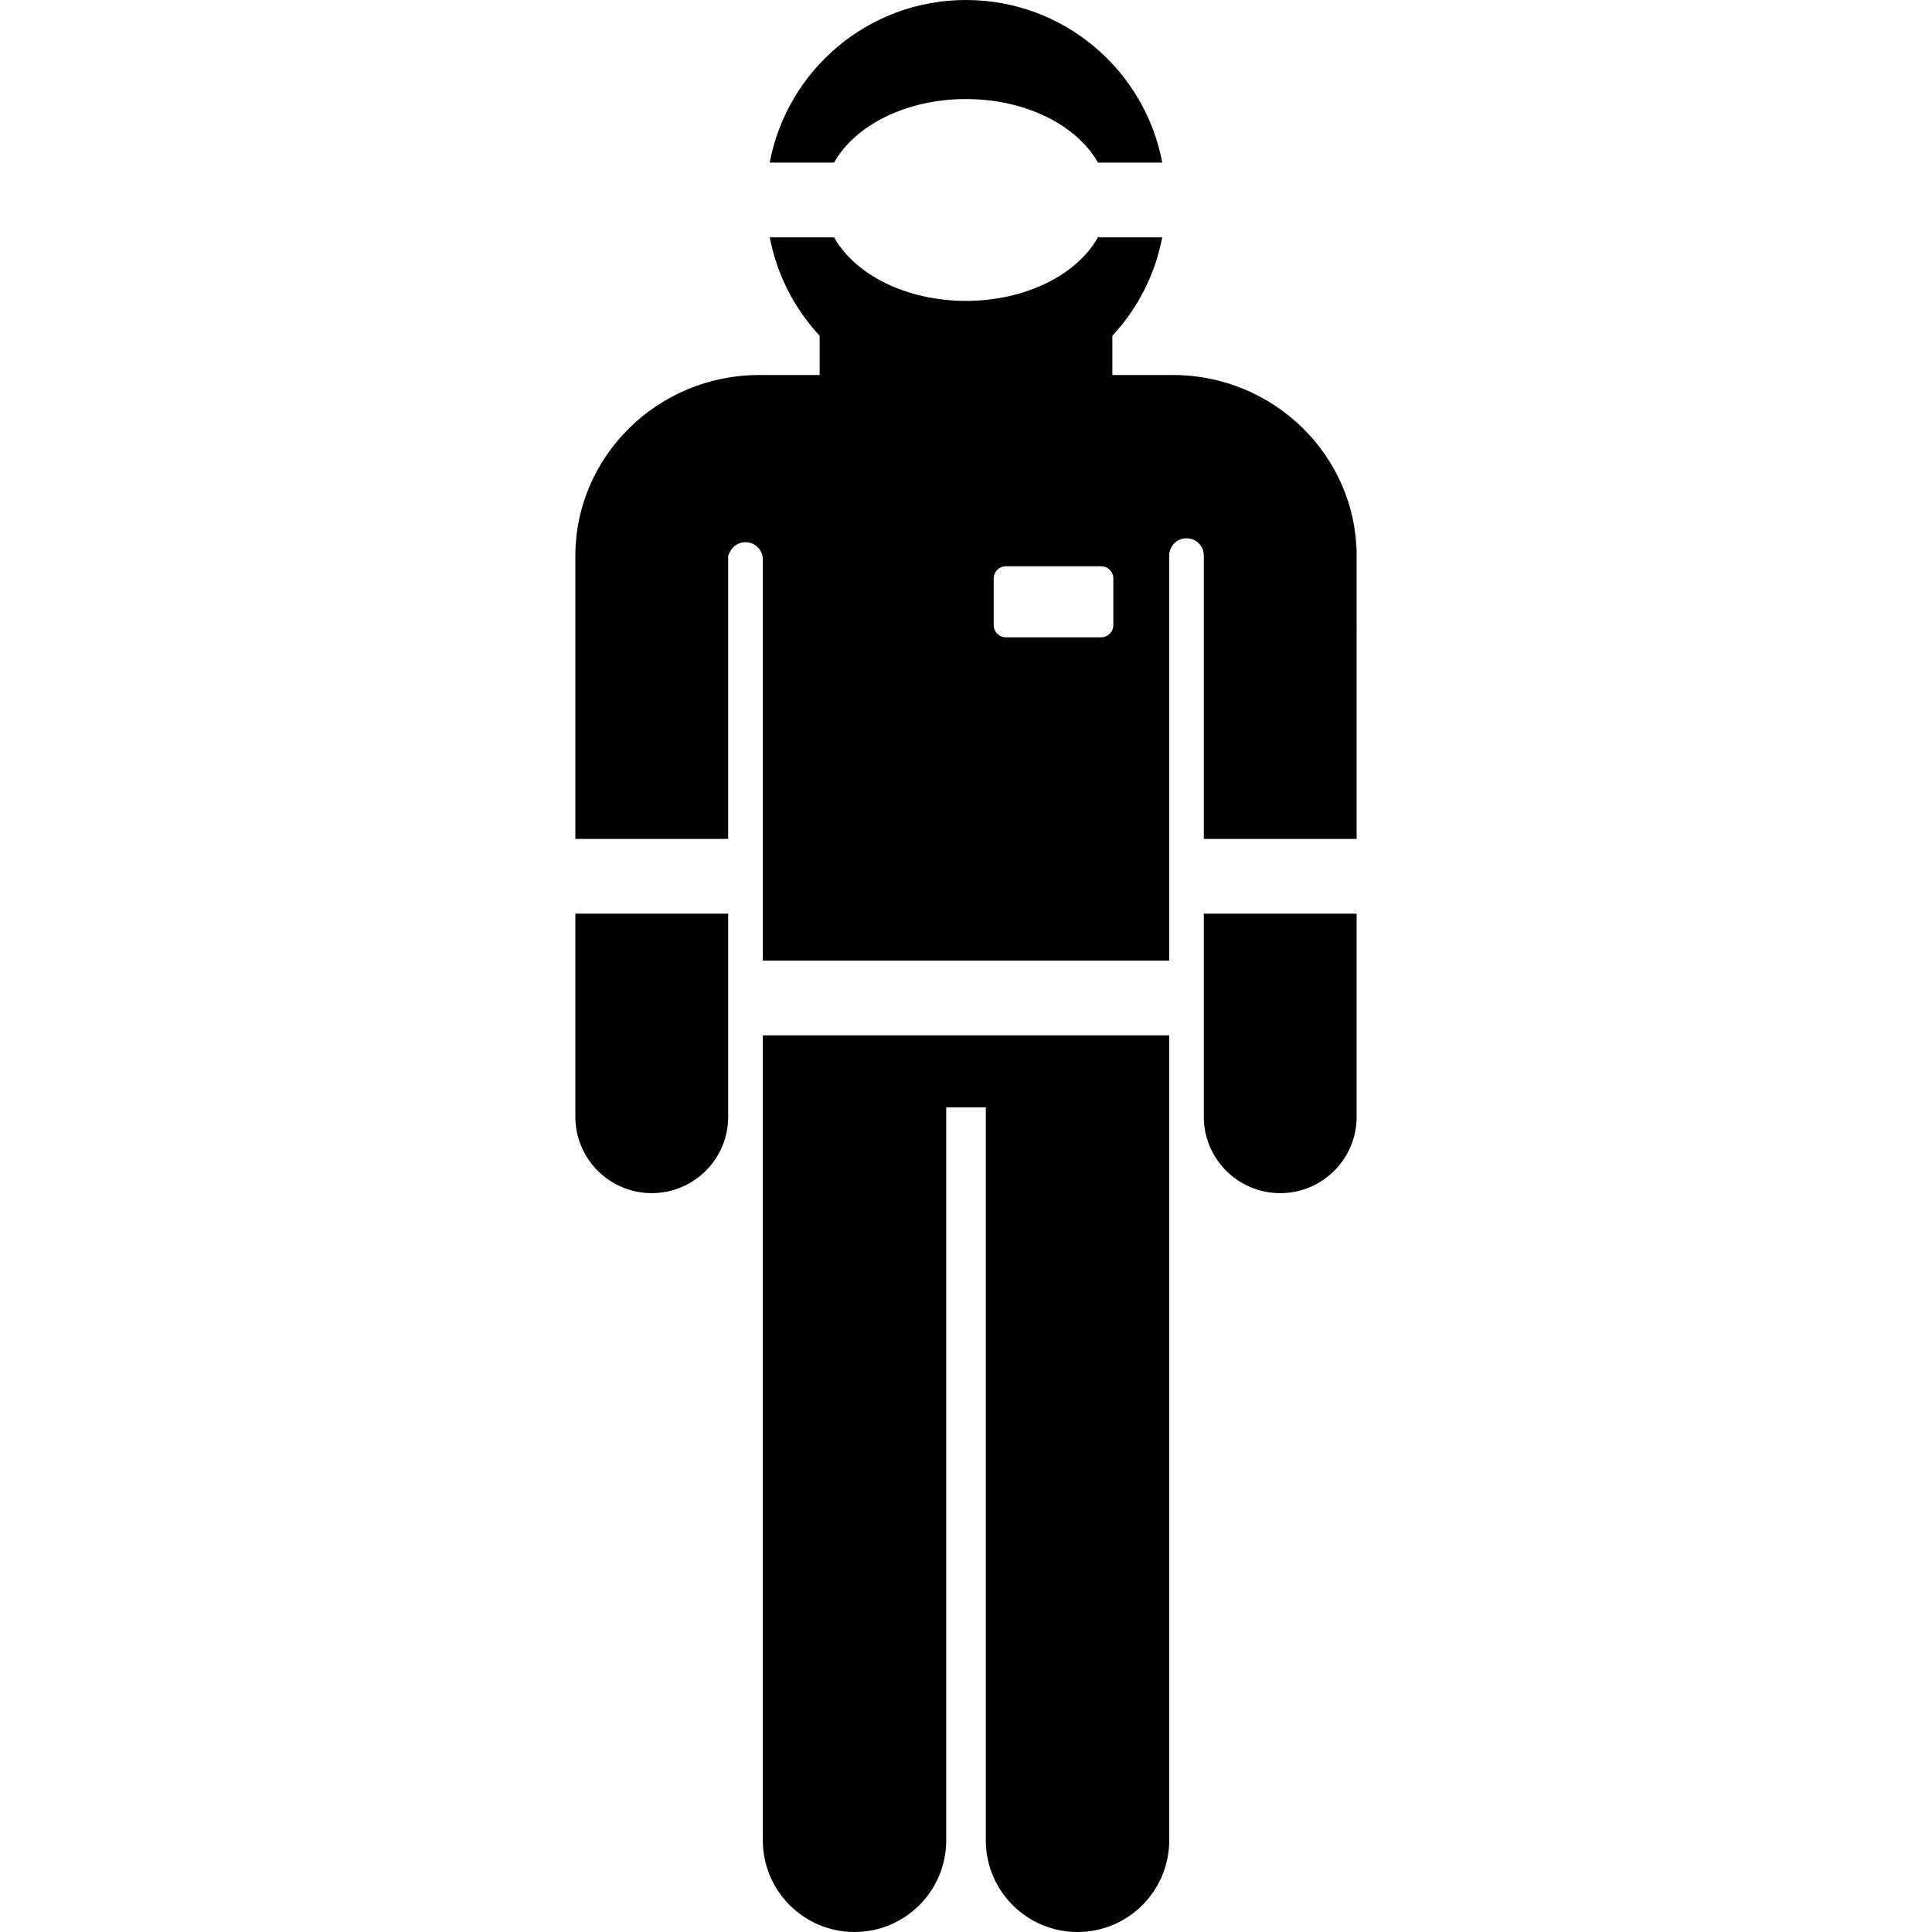 <?xml version="1.0" encoding="iso-8859-1"?>
<!-- Generator: Adobe Illustrator 19.0.0, SVG Export Plug-In . SVG Version: 6.00 Build 0)  -->
<svg xmlns="http://www.w3.org/2000/svg" xmlns:xlink="http://www.w3.org/1999/xlink" version="1.1" id="Capa_1" x="0px" y="0px" viewBox="0 0 512.001 512.001" style="enable-background:new 0 0 512.001 512.001;" xml:space="preserve">
<g>
	<g>
		<path d="M255.999,0c-25.872,0-47.396,18.559-52.018,43.088h17.05c5.543-9.865,19.104-16.839,34.968-16.839    s29.425,6.974,34.968,16.839h17.05C303.395,18.559,281.871,0,255.999,0z"/>
	</g>
</g>
<g>
	<g>
		<path d="M152.474,242.125v53.82c0,11.184,9.067,20.251,20.251,20.251c11.184,0,20.251-9.067,20.251-20.251v-53.82H152.474z"/>
	</g>
</g>
<g>
	<g>
		<path d="M319.023,242.125v53.82c0,11.184,9.067,20.251,20.251,20.251c11.184,0,20.251-9.067,20.251-20.251v-53.82H319.023z"/>
	</g>
</g>
<g>
	<g>
		<path d="M309.853,274.382H202.155v213.316c0,13.422,10.88,24.302,24.302,24.302s24.302-10.88,24.302-24.302V293.456h10.492    v194.244c0,13.422,10.88,24.302,24.302,24.302c13.422,0,24.302-10.88,24.302-24.302    C309.853,278.816,309.853,274.382,309.853,274.382z"/>
	</g>
</g>
<g>
	<g>
		<path d="M359.525,147.067c-0.132-26.294-21.965-47.684-48.671-47.684h-16.068V88.977c6.635-7.14,11.319-16.113,13.215-26.078    h-17.034c-5.542,9.865-19.104,16.839-34.968,16.839s-29.425-6.974-34.968-16.839h-17.034c1.896,9.964,6.578,18.937,13.215,26.078    v10.407h-16.067c-26.706,0-48.54,21.391-48.671,47.684c0,0.034,0,0.068,0,0.102v75.145h40.502v-75.079c0,0,0.18-0.454,0.548-1.135    c0.997-1.852,3.126-2.789,5.166-2.274c2.04,0.515,3.467,2.351,3.467,4.454v106.29h107.698V147.235    c0-2.532,2.052-4.585,4.584-4.585c2.532-0.001,4.585,2.051,4.586,4.583c0,0.001,0,0.002,0,0.003v75.079h40.502V147.17    C359.525,147.135,359.525,147.101,359.525,147.067z M291.824,168.889h-25.259c-1.778,0-3.22-1.441-3.22-3.22v-12.382    c0-1.778,1.441-3.22,3.22-3.22h25.259c1.778,0,3.22,1.441,3.22,3.22v12.382h0C295.044,167.447,293.603,168.889,291.824,168.889z"/>
	</g>
</g>
<g>
</g>
<g>
</g>
<g>
</g>
<g>
</g>
<g>
</g>
<g>
</g>
<g>
</g>
<g>
</g>
<g>
</g>
<g>
</g>
<g>
</g>
<g>
</g>
<g>
</g>
<g>
</g>
<g>
</g>
</svg>

